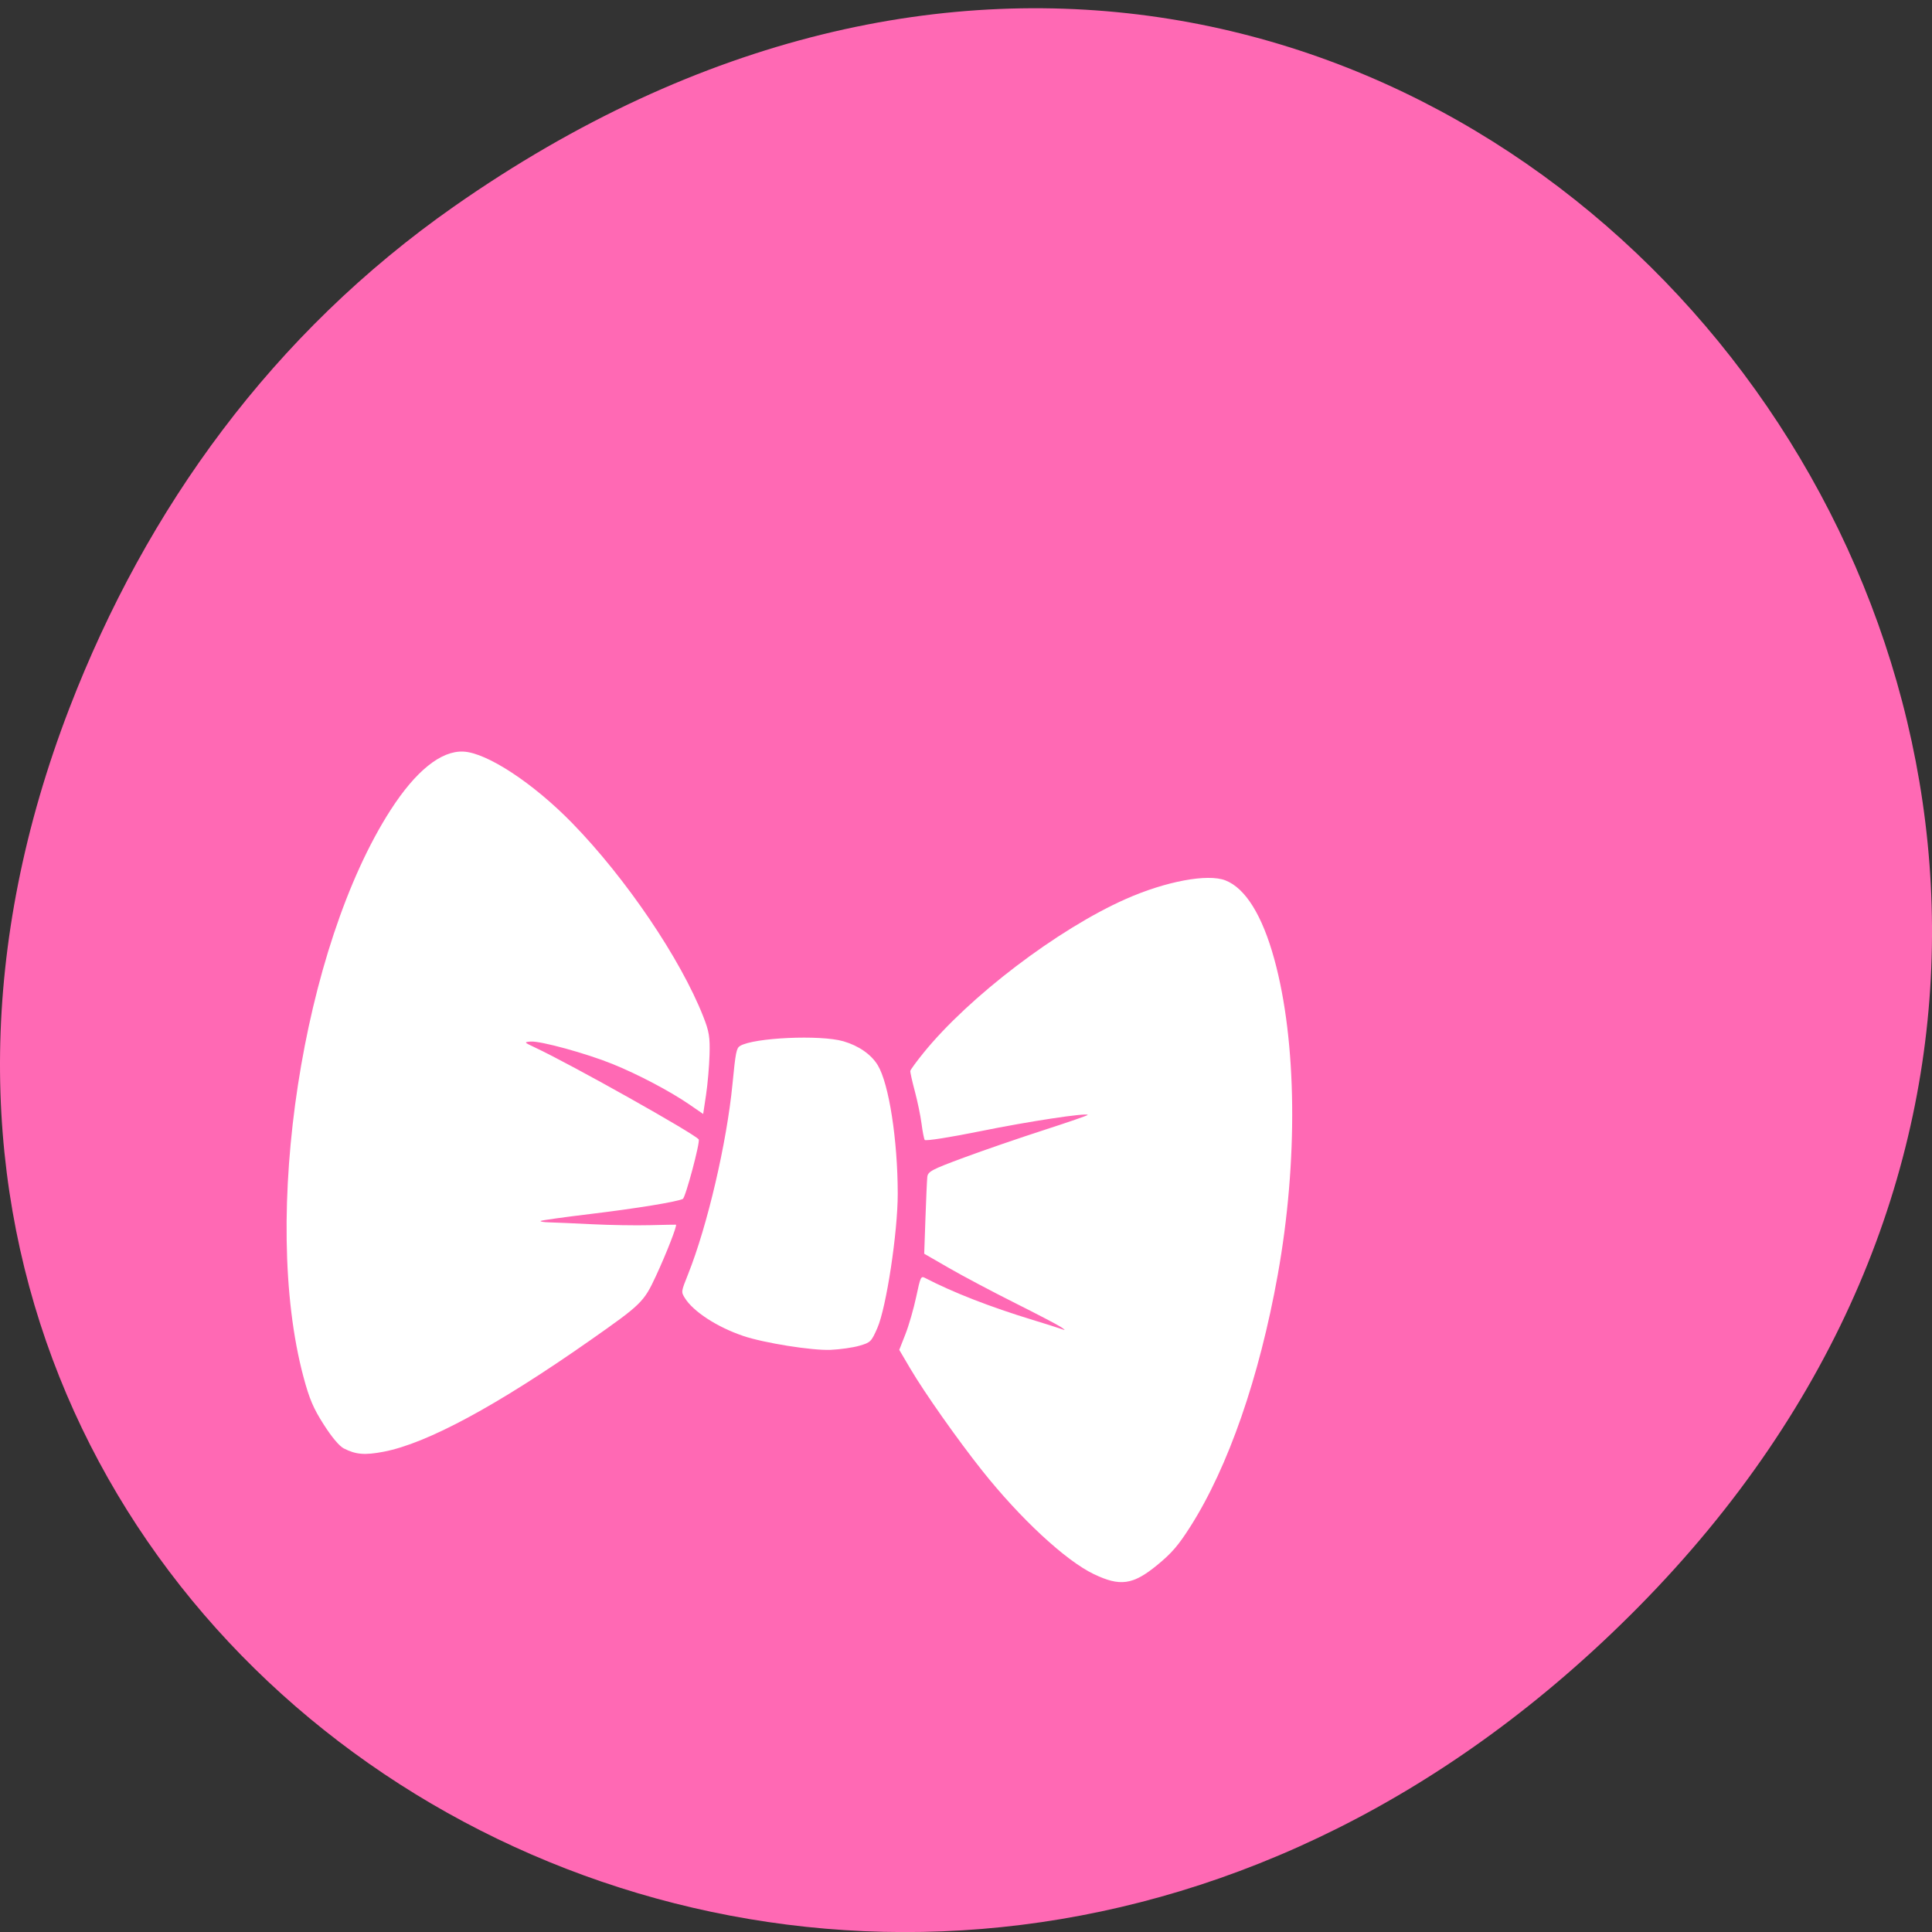 <svg xmlns="http://www.w3.org/2000/svg" viewBox="0 0 256 256"><rect x="0" y="0" width="256" height="256" fill="#333333" stroke="none"/><defs><clipPath><path d="m 148 97 h 77.63 v 24 h -77.62"/></clipPath><clipPath><path d="m 171 132 h 54.625 v 24 h -54.625"/></clipPath><clipPath><path d="m 74 56.824 h 129 v 139.69 h -129"/></clipPath><clipPath><path d="m 27.707 56.824 h 82.29 v 139.69 h -82.29"/></clipPath></defs><path d="m 60.17 27.353 c 130.93 -91.66 263.6 77.62 156.91 185.6 -100.51 101.74 -256.68 7.417 -207.86 -119.18 10.185 -26.414 26.914 -49.591 50.948 -66.42 z" fill="#ff69b4" color="#000"/><path d="m 45.58 191.94 c -0.614 -0.314 -1.586 -1.465 -2.68 -3.176 -1.378 -2.153 -1.908 -3.398 -2.687 -6.31 -5.657 -21.14 -0.151 -56.963 11.547 -75.13 3.333 -5.174 6.675 -7.861 9.622 -7.735 3.117 0.133 9.285 4.184 14.457 9.495 7.132 7.323 14.332 17.955 17.352 25.625 0.775 1.969 0.897 2.716 0.826 5.083 -0.046 1.526 -0.254 3.909 -0.463 5.295 l -0.38 2.521 l -1.826 -1.257 c -2.539 -1.747 -6.827 -4.01 -10.19 -5.367 -3.48 -1.409 -9.559 -3.075 -10.839 -2.971 -0.918 0.074 -0.902 0.097 0.589 0.796 4.812 2.253 21.21 11.465 21.675 12.173 0.22 0.338 -1.748 7.709 -2.104 7.882 -0.804 0.391 -6.205 1.27 -12.281 2 -3.505 0.421 -6.457 0.835 -6.56 0.92 -0.103 0.085 0.416 0.168 1.152 0.186 0.737 0.018 3.273 0.129 5.637 0.247 2.364 0.118 5.81 0.175 7.657 0.127 1.847 -0.047 3.413 -0.077 3.479 -0.066 0.213 0.036 -1.27 3.842 -2.669 6.844 -1.588 3.411 -1.902 3.716 -8.735 8.505 -12.363 8.663 -21.597 13.642 -27.329 14.735 -2.492 0.475 -3.675 0.378 -5.251 -0.429 z m 99.33 16.626 c -3.75 -1.811 -9.726 -7.358 -14.78 -13.718 -3.251 -4.092 -7.627 -10.303 -9.503 -13.488 l -1.47 -2.495 l 0.821 -2.09 c 0.452 -1.15 1.089 -3.362 1.419 -4.916 0.567 -2.681 0.628 -2.81 1.179 -2.524 3.69 1.918 8.608 3.836 14.272 5.564 1.492 0.456 3.096 0.96 3.564 1.123 0.832 0.289 0.836 0.285 0.176 -0.178 -0.372 -0.26 -3.112 -1.694 -6.09 -3.186 -2.978 -1.492 -6.904 -3.572 -8.725 -4.622 l -3.31 -1.91 l 0.162 -4.671 c 0.089 -2.569 0.199 -5.04 0.244 -5.486 0.077 -0.732 0.558 -0.991 4.827 -2.572 2.61 -0.966 7.391 -2.612 10.625 -3.657 3.234 -1.045 5.849 -1.948 5.811 -2.01 -0.195 -0.3 -7.873 0.866 -14.224 2.159 -3.959 0.806 -7.28 1.327 -7.38 1.158 -0.1 -0.17 -0.291 -1.148 -0.422 -2.173 -0.133 -1.025 -0.531 -2.949 -0.885 -4.274 -0.355 -1.325 -0.625 -2.539 -0.601 -2.696 0.024 -0.157 0.805 -1.228 1.737 -2.379 6.02 -7.441 17.796 -16.403 26.799 -20.395 5.308 -2.353 10.873 -3.393 13.224 -2.471 2.647 1.039 4.875 4.629 6.469 10.427 2.994 10.889 3.166 26.779 0.455 41.855 -2.449 13.618 -6.558 25.45 -11.577 33.34 -1.596 2.509 -2.467 3.519 -4.401 5.105 -3.21 2.631 -4.912 2.87 -8.414 1.179 z m -46.45 -31.555 c -3.462 -1.173 -6.637 -3.245 -7.734 -5.05 -0.479 -0.788 -0.478 -0.799 0.445 -3.114 2.556 -6.393 5.129 -17.404 5.886 -25.19 0.411 -4.223 0.518 -4.766 1 -5.063 1.805 -1.102 10.649 -1.503 13.693 -0.621 2.03 0.589 3.691 1.744 4.557 3.171 1.484 2.447 2.643 9.903 2.648 17.03 0.003 5.099 -1.511 15.08 -2.7 17.791 -0.8 1.824 -0.903 1.926 -2.389 2.354 -0.854 0.247 -2.568 0.49 -3.808 0.543 -2.468 0.104 -8.825 -0.909 -11.604 -1.85 z" fill="#fff"/></svg>